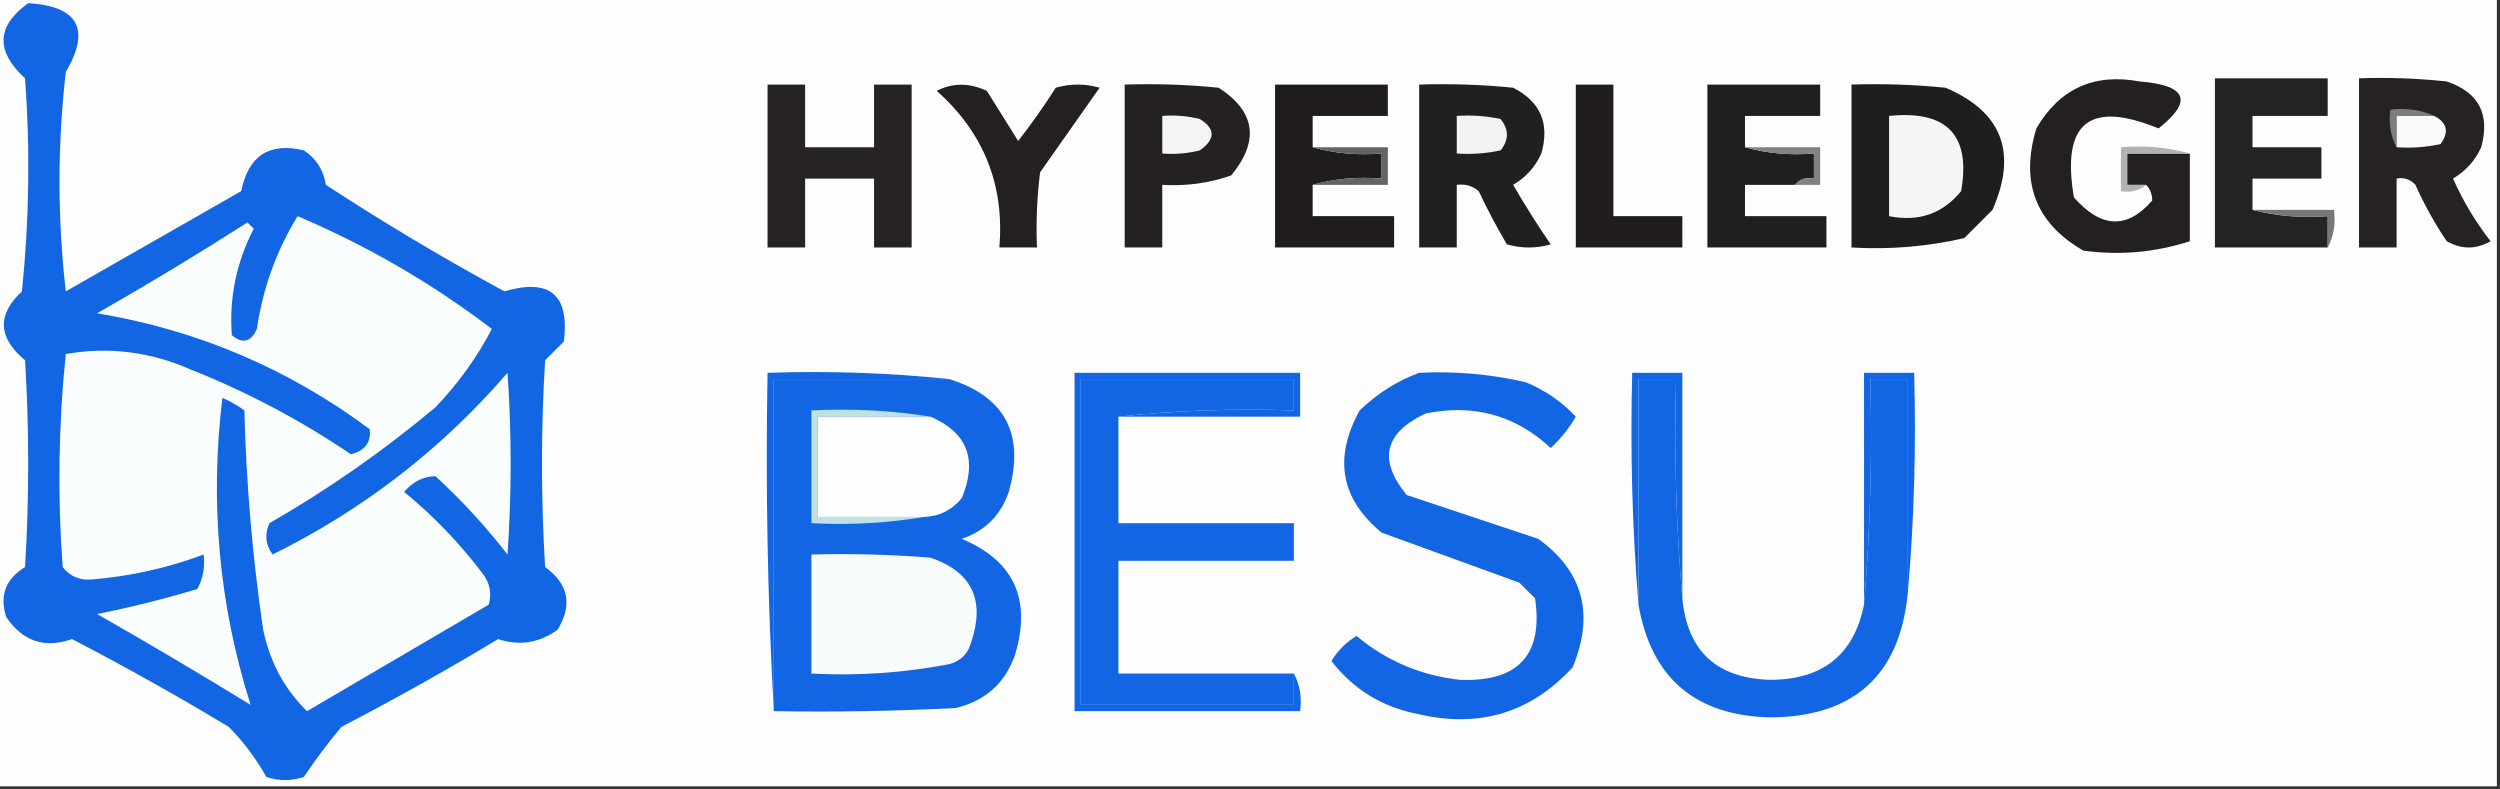 <?xml version="1.0" encoding="UTF-8"?>
<!DOCTYPE svg PUBLIC "-//W3C//DTD SVG 1.1//EN" "http://www.w3.org/Graphics/SVG/1.1/DTD/svg11.dtd">
<svg xmlns="http://www.w3.org/2000/svg" version="1.1" width="399px" height="126px" style="shape-rendering:geometricPrecision; text-rendering:geometricPrecision; image-rendering:optimizeQuality; fill-rule:evenodd; clip-rule:evenodd" xmlns:xlink="http://www.w3.org/1999/xlink">
<rect width="100%" height="100%" fill="#333333" stroke="none"/>
<g><path style="opacity:1" fill="#fdfdfd" d="M -0.5,-0.5 C 132.5,-0.5 265.5,-0.5 398.5,-0.5C 398.5,41.5 398.5,83.5 398.5,125.5C 265.5,125.5 132.5,125.5 -0.5,125.5C -0.5,83.5 -0.5,41.5 -0.5,-0.5 Z"/></g>
<g><path style="opacity:1" fill="#1266e3" d="M 4.5,0.5 C 12.509,1.001 14.509,4.668 10.5,11.5C 9.167,23.167 9.167,34.833 10.5,46.5C 19.833,41.167 29.167,35.833 38.5,30.5C 39.641,24.847 42.974,22.68 48.5,24C 50.487,25.319 51.654,27.152 52,29.5C 61.252,35.544 70.752,41.211 80.5,46.5C 87.745,44.369 90.911,47.035 90,54.5C 89,55.5 88,56.5 87,57.5C 86.333,68.5 86.333,79.5 87,90.5C 90.74,93.201 91.407,96.534 89,100.5C 86.055,102.627 82.888,103.127 79.5,102C 71.328,106.92 62.995,111.587 54.5,116C 52.359,118.546 50.359,121.212 48.5,124C 46.5,124.667 44.5,124.667 42.5,124C 40.854,121.035 38.854,118.368 36.5,116C 28.328,111.08 19.995,106.413 11.5,102C 7.146,103.534 3.646,102.367 1,98.5C -0.109,95.053 0.891,92.386 4,90.5C 4.667,79.5 4.667,68.5 4,57.5C -0.335,53.894 -0.501,50.227 3.5,46.5C 4.666,35.181 4.832,23.848 4,12.5C -0.737,8.173 -0.571,4.173 4.5,0.5 Z"/></g>
<g><path style="opacity:1" fill="#242021" d="M 342.5,29.5 C 341.5,29.5 340.5,29.5 339.5,29.5C 339.5,27.833 339.5,26.167 339.5,24.5C 342.833,24.5 346.167,24.5 349.5,24.5C 349.5,29.167 349.5,33.833 349.5,38.5C 343.963,40.291 338.296,40.791 332.5,40C 324.897,35.605 322.397,29.105 325,20.5C 328.708,14.149 334.208,11.649 341.5,13C 349.045,13.614 350.045,16.114 344.5,20.5C 333.46,15.948 328.96,19.614 331,31.5C 335.33,36.446 339.497,36.613 343.5,32C 343.472,30.93 343.139,30.097 342.5,29.5 Z"/></g>
<g><path style="opacity:1" fill="#252223" d="M 359.5,33.5 C 363.298,34.483 367.298,34.817 371.5,34.5C 371.5,36.167 371.5,37.833 371.5,39.5C 365.5,39.5 359.5,39.5 353.5,39.5C 353.5,30.5 353.5,21.5 353.5,12.5C 359.5,12.5 365.5,12.5 371.5,12.5C 371.5,14.5 371.5,16.5 371.5,18.5C 367.5,18.5 363.5,18.5 359.5,18.5C 359.5,20.167 359.5,21.833 359.5,23.5C 363.167,23.5 366.833,23.5 370.5,23.5C 370.5,25.167 370.5,26.833 370.5,28.5C 366.833,28.5 363.167,28.5 359.5,28.5C 359.5,30.167 359.5,31.833 359.5,33.5 Z"/></g>
<g><path style="opacity:1" fill="#262223" d="M 376.5,12.5 C 381.179,12.334 385.845,12.501 390.5,13C 395.617,14.732 397.45,18.232 396,23.5C 395.027,25.64 393.527,27.307 391.5,28.5C 393.102,32.095 395.102,35.429 397.5,38.5C 395.167,39.833 392.833,39.833 390.5,38.5C 388.58,35.661 386.913,32.661 385.5,29.5C 384.675,28.614 383.675,28.281 382.5,28.5C 382.5,32.167 382.5,35.833 382.5,39.5C 380.5,39.5 378.5,39.5 376.5,39.5C 376.5,30.5 376.5,21.5 376.5,12.5 Z"/></g>
<g><path style="opacity:1" fill="#272324" d="M 122.5,13.5 C 124.5,13.5 126.5,13.5 128.5,13.5C 128.5,16.833 128.5,20.167 128.5,23.5C 132.167,23.5 135.833,23.5 139.5,23.5C 139.5,20.167 139.5,16.833 139.5,13.5C 141.5,13.5 143.5,13.5 145.5,13.5C 145.5,22.167 145.5,30.833 145.5,39.5C 143.5,39.5 141.5,39.5 139.5,39.5C 139.5,35.833 139.5,32.167 139.5,28.5C 135.833,28.5 132.167,28.5 128.5,28.5C 128.5,32.167 128.5,35.833 128.5,39.5C 126.5,39.5 124.5,39.5 122.5,39.5C 122.5,30.833 122.5,22.167 122.5,13.5 Z"/></g>
<g><path style="opacity:1" fill="#242021" d="M 149.5,14.5 C 152.024,13.2 154.691,13.2 157.5,14.5C 159.167,17.167 160.833,19.833 162.5,22.5C 164.611,19.792 166.611,16.959 168.5,14C 170.833,13.333 173.167,13.333 175.5,14C 172.333,18.5 169.167,23 166,27.5C 165.501,31.486 165.334,35.486 165.5,39.5C 163.5,39.5 161.5,39.5 159.5,39.5C 160.335,29.503 157.002,21.17 149.5,14.5 Z"/></g>
<g><path style="opacity:1" fill="#252122" d="M 179.5,13.5 C 184.511,13.334 189.511,13.501 194.5,14C 200.377,17.804 201.044,22.471 196.5,28C 192.94,29.237 189.273,29.737 185.5,29.5C 185.5,32.833 185.5,36.167 185.5,39.5C 183.5,39.5 181.5,39.5 179.5,39.5C 179.5,30.833 179.5,22.167 179.5,13.5 Z"/></g>
<g><path style="opacity:1" fill="#201c1d" d="M 209.5,23.5 C 212.962,24.482 216.629,24.815 220.5,24.5C 220.5,25.833 220.5,27.167 220.5,28.5C 216.629,28.185 212.962,28.518 209.5,29.5C 209.5,31.167 209.5,32.833 209.5,34.5C 213.833,34.5 218.167,34.5 222.5,34.5C 222.5,36.167 222.5,37.833 222.5,39.5C 216.167,39.5 209.833,39.5 203.5,39.5C 203.5,30.833 203.5,22.167 203.5,13.5C 209.5,13.5 215.5,13.5 221.5,13.5C 221.5,15.167 221.5,16.833 221.5,18.5C 217.5,18.5 213.5,18.5 209.5,18.5C 209.5,20.167 209.5,21.833 209.5,23.5 Z"/></g>
<g><path style="opacity:1" fill="#221f20" d="M 226.5,13.5 C 231.511,13.334 236.511,13.501 241.5,14C 245.861,16.226 247.361,19.726 246,24.5C 245.027,26.64 243.527,28.307 241.5,29.5C 243.375,32.751 245.375,35.918 247.5,39C 245.167,39.667 242.833,39.667 240.5,39C 238.873,36.246 237.373,33.413 236,30.5C 234.989,29.663 233.822,29.33 232.5,29.5C 232.5,32.833 232.5,36.167 232.5,39.5C 230.5,39.5 228.5,39.5 226.5,39.5C 226.5,30.833 226.5,22.167 226.5,13.5 Z"/></g>
<g><path style="opacity:1" fill="#211d1e" d="M 251.5,13.5 C 253.5,13.5 255.5,13.5 257.5,13.5C 257.5,20.5 257.5,27.5 257.5,34.5C 261.167,34.5 264.833,34.5 268.5,34.5C 268.5,36.167 268.5,37.833 268.5,39.5C 262.833,39.5 257.167,39.5 251.5,39.5C 251.5,30.833 251.5,22.167 251.5,13.5 Z"/></g>
<g><path style="opacity:1" fill="#211e1f" d="M 278.5,23.5 C 281.962,24.482 285.629,24.815 289.5,24.5C 289.5,25.833 289.5,27.167 289.5,28.5C 288.209,28.263 287.209,28.596 286.5,29.5C 283.833,29.5 281.167,29.5 278.5,29.5C 278.5,31.167 278.5,32.833 278.5,34.5C 282.833,34.5 287.167,34.5 291.5,34.5C 291.5,36.167 291.5,37.833 291.5,39.5C 285.167,39.5 278.833,39.5 272.5,39.5C 272.5,30.833 272.5,22.167 272.5,13.5C 278.5,13.5 284.5,13.5 290.5,13.5C 290.5,15.167 290.5,16.833 290.5,18.5C 286.5,18.5 282.5,18.5 278.5,18.5C 278.5,20.167 278.5,21.833 278.5,23.5 Z"/></g>
<g><path style="opacity:1" fill="#201d1e" d="M 295.5,13.5 C 300.511,13.334 305.511,13.501 310.5,14C 319.526,17.833 322.026,24.333 318,33.5C 316.5,35 315,36.5 313.5,38C 307.593,39.361 301.593,39.861 295.5,39.5C 295.5,30.833 295.5,22.167 295.5,13.5 Z"/></g>
<g><path style="opacity:1" fill="#7e7c7c" d="M 388.5,18.5 C 386.5,18.5 384.5,18.5 382.5,18.5C 382.5,20.167 382.5,21.833 382.5,23.5C 381.539,21.735 381.205,19.735 381.5,17.5C 384.059,17.198 386.393,17.532 388.5,18.5 Z"/></g>
<g><path style="opacity:1" fill="#f9f9f9" d="M 388.5,18.5 C 390.582,19.585 390.916,21.085 389.5,23C 387.19,23.497 384.857,23.663 382.5,23.5C 382.5,21.833 382.5,20.167 382.5,18.5C 384.5,18.5 386.5,18.5 388.5,18.5 Z"/></g>
<g><path style="opacity:1" fill="#f5f4f4" d="M 185.5,18.5 C 187.527,18.338 189.527,18.505 191.5,19C 194.003,20.549 194.003,22.216 191.5,24C 189.527,24.495 187.527,24.662 185.5,24.5C 185.5,22.5 185.5,20.5 185.5,18.5 Z"/></g>
<g><path style="opacity:1" fill="#f2f2f2" d="M 232.5,18.5 C 234.857,18.337 237.19,18.503 239.5,19C 240.833,20.667 240.833,22.333 239.5,24C 237.19,24.497 234.857,24.663 232.5,24.5C 232.5,22.5 232.5,20.5 232.5,18.5 Z"/></g>
<g><path style="opacity:1" fill="#f6f5f5" d="M 301.5,18.5 C 310.732,17.562 314.566,21.562 313,30.5C 310.056,34.114 306.223,35.447 301.5,34.5C 301.5,29.167 301.5,23.833 301.5,18.5 Z"/></g>
<g><path style="opacity:1" fill="#656363" d="M 209.5,23.5 C 213.5,23.5 217.5,23.5 221.5,23.5C 221.5,25.5 221.5,27.5 221.5,29.5C 217.5,29.5 213.5,29.5 209.5,29.5C 212.962,28.518 216.629,28.185 220.5,28.5C 220.5,27.167 220.5,25.833 220.5,24.5C 216.629,24.815 212.962,24.482 209.5,23.5 Z"/></g>
<g><path style="opacity:1" fill="#b3b2b2" d="M 349.5,24.5 C 346.167,24.5 342.833,24.5 339.5,24.5C 339.5,26.167 339.5,27.833 339.5,29.5C 340.5,29.5 341.5,29.5 342.5,29.5C 341.432,30.434 340.099,30.768 338.5,30.5C 338.5,28.167 338.5,25.833 338.5,23.5C 342.371,23.185 346.038,23.518 349.5,24.5 Z"/></g>
<g><path style="opacity:1" fill="#828181" d="M 278.5,23.5 C 282.5,23.5 286.5,23.5 290.5,23.5C 290.5,25.5 290.5,27.5 290.5,29.5C 289.167,29.5 287.833,29.5 286.5,29.5C 287.209,28.596 288.209,28.263 289.5,28.5C 289.5,27.167 289.5,25.833 289.5,24.5C 285.629,24.815 281.962,24.482 278.5,23.5 Z"/></g>
<g><path style="opacity:1" fill="#797878" d="M 359.5,33.5 C 363.833,33.5 368.167,33.5 372.5,33.5C 372.795,35.735 372.461,37.735 371.5,39.5C 371.5,37.833 371.5,36.167 371.5,34.5C 367.298,34.817 363.298,34.483 359.5,33.5 Z"/></g>
<g><path style="opacity:1" fill="#fafdfd" d="M 47.5,34.5 C 58.625,39.226 68.958,45.226 78.5,52.5C 76.115,57.06 73.115,61.227 69.5,65C 61.219,71.946 52.386,78.112 43,83.5C 42.203,85.259 42.369,86.925 43.5,88.5C 57.974,81.351 70.474,71.684 81,59.5C 81.667,69.167 81.667,78.833 81,88.5C 77.535,84.033 73.702,79.867 69.5,76C 67.583,76.028 65.916,76.861 64.5,78.5C 69.185,82.352 73.352,86.685 77,91.5C 78.187,93.044 78.52,94.711 78,96.5C 68.333,102.167 58.667,107.833 49,113.5C 45.414,110.004 43.08,105.671 42,100.5C 40.3,88.895 39.3,77.228 39,65.5C 37.915,64.707 36.748,64.04 35.5,63.5C 33.457,80.264 34.957,96.597 40,112.5C 31.916,107.541 23.749,102.707 15.5,98C 20.899,96.92 26.232,95.587 31.5,94C 32.406,92.3 32.739,90.467 32.5,88.5C 26.721,90.662 20.721,91.995 14.5,92.5C 12.626,92.61 11.126,91.944 10,90.5C 9.168,79.152 9.334,67.819 10.5,56.5C 17.358,55.301 24.025,56.134 30.5,59C 39.523,62.594 48.023,67.094 56,72.5C 58.268,71.924 59.268,70.59 59,68.5C 46.018,58.837 31.518,52.67 15.5,50C 23.631,45.365 31.631,40.532 39.5,35.5C 39.833,35.833 40.167,36.167 40.5,36.5C 37.728,41.861 36.561,47.527 37,53.5C 38.714,54.925 40.047,54.592 41,52.5C 41.954,45.987 44.121,39.987 47.5,34.5 Z"/></g>
<g><path style="opacity:1" fill="#1266e3" d="M 226.5,59.5 C 232.245,59.211 237.912,59.711 243.5,61C 246.603,62.281 249.269,64.114 251.5,66.5C 250.396,68.388 249.063,70.055 247.5,71.5C 241.85,66.252 235.183,64.419 227.5,66C 220.93,69.092 219.93,73.426 224.5,79C 231.489,81.33 238.489,83.663 245.5,86C 252.667,91.173 254.5,98.007 251,106.5C 244.351,113.731 236.185,116.231 226.5,114C 220.707,112.915 216.04,110.081 212.5,105.5C 213.5,103.833 214.833,102.5 216.5,101.5C 221.292,105.487 226.792,107.82 233,108.5C 242.314,108.859 246.314,104.525 245,95.5C 244.167,94.667 243.333,93.833 242.5,93C 235.184,90.334 227.85,87.668 220.5,85C 213.968,79.613 212.801,73.113 217,65.5C 219.855,62.773 223.022,60.773 226.5,59.5 Z"/></g>
<g><path style="opacity:1" fill="#1266e3" d="M 151.5,60.5 C 142.167,60.5 132.833,60.5 123.5,60.5C 123.5,78.167 123.5,95.833 123.5,113.5C 122.503,95.674 122.17,77.674 122.5,59.5C 132.348,59.173 142.014,59.506 151.5,60.5 Z"/></g>
<g><path style="opacity:1" fill="#1266e3" d="M 151.5,60.5 C 160.425,63.299 163.592,69.299 161,78.5C 159.737,82.219 157.237,84.719 153.5,86C 161.827,89.493 164.66,95.66 162,104.5C 160.412,109.052 157.245,111.885 152.5,113C 142.839,113.5 133.172,113.666 123.5,113.5C 123.5,95.833 123.5,78.167 123.5,60.5C 132.833,60.5 142.167,60.5 151.5,60.5 Z"/></g>
<g><path style="opacity:1" fill="#1266e3" d="M 178.5,66.5 C 187.652,65.506 196.985,65.173 206.5,65.5C 206.5,63.833 206.5,62.167 206.5,60.5C 195.167,60.5 183.833,60.5 172.5,60.5C 172.5,77.833 172.5,95.167 172.5,112.5C 183.833,112.5 195.167,112.5 206.5,112.5C 206.5,110.833 206.5,109.167 206.5,107.5C 207.461,109.265 207.795,111.265 207.5,113.5C 195.5,113.5 183.5,113.5 171.5,113.5C 171.5,95.5 171.5,77.5 171.5,59.5C 183.5,59.5 195.5,59.5 207.5,59.5C 207.5,61.833 207.5,64.167 207.5,66.5C 197.833,66.5 188.167,66.5 178.5,66.5 Z"/></g>
<g><path style="opacity:1" fill="#1266e3" d="M 268.5,95.5 C 267.505,84.012 267.172,72.345 267.5,60.5C 265.5,60.5 263.5,60.5 261.5,60.5C 261.5,72.5 261.5,84.5 261.5,96.5C 260.505,84.345 260.171,72.011 260.5,59.5C 263.167,59.5 265.833,59.5 268.5,59.5C 268.5,71.5 268.5,83.5 268.5,95.5 Z"/></g>
<g><path style="opacity:1" fill="#1266e3" d="M 304.5,94.5 C 304.5,83.167 304.5,71.833 304.5,60.5C 302.5,60.5 300.5,60.5 298.5,60.5C 298.828,72.678 298.495,84.678 297.5,96.5C 297.5,84.167 297.5,71.833 297.5,59.5C 300.167,59.5 302.833,59.5 305.5,59.5C 305.828,71.345 305.495,83.012 304.5,94.5 Z"/></g>
<g><path style="opacity:1" fill="#1266e3" d="M 178.5,66.5 C 178.5,72.167 178.5,77.833 178.5,83.5C 187.833,83.5 197.167,83.5 206.5,83.5C 206.5,85.5 206.5,87.5 206.5,89.5C 197.167,89.5 187.833,89.5 178.5,89.5C 178.5,95.5 178.5,101.5 178.5,107.5C 187.833,107.5 197.167,107.5 206.5,107.5C 206.5,109.167 206.5,110.833 206.5,112.5C 195.167,112.5 183.833,112.5 172.5,112.5C 172.5,95.167 172.5,77.833 172.5,60.5C 183.833,60.5 195.167,60.5 206.5,60.5C 206.5,62.167 206.5,63.833 206.5,65.5C 196.985,65.173 187.652,65.506 178.5,66.5 Z"/></g>
<g><path style="opacity:1" fill="#1266e3" d="M 268.5,95.5 C 269.286,103.909 273.953,108.242 282.5,108.5C 290.891,108.498 295.891,104.498 297.5,96.5C 298.495,84.678 298.828,72.678 298.5,60.5C 300.5,60.5 302.5,60.5 304.5,60.5C 304.5,71.833 304.5,83.167 304.5,94.5C 303.258,107.738 295.924,114.405 282.5,114.5C 270.528,114.189 263.528,108.189 261.5,96.5C 261.5,84.5 261.5,72.5 261.5,60.5C 263.5,60.5 265.5,60.5 267.5,60.5C 267.172,72.345 267.505,84.012 268.5,95.5 Z"/></g>
<g><path style="opacity:1" fill="#bee1e1" d="M 148.5,66.5 C 142.5,66.5 136.5,66.5 130.5,66.5C 130.5,71.833 130.5,77.167 130.5,82.5C 136.167,82.5 141.833,82.5 147.5,82.5C 141.69,83.49 135.69,83.823 129.5,83.5C 129.5,77.5 129.5,71.5 129.5,65.5C 136.022,65.177 142.355,65.51 148.5,66.5 Z"/></g>
<g><path style="opacity:1" fill="#fefefe" d="M 148.5,66.5 C 154.387,69.013 156.053,73.346 153.5,79.5C 151.929,81.415 149.929,82.415 147.5,82.5C 141.833,82.5 136.167,82.5 130.5,82.5C 130.5,77.167 130.5,71.833 130.5,66.5C 136.5,66.5 142.5,66.5 148.5,66.5 Z"/></g>
<g><path style="opacity:1" fill="#f7fbfb" d="M 129.5,88.5 C 135.842,88.334 142.175,88.501 148.5,89C 155.106,91.253 157.273,95.753 155,102.5C 154.5,104.333 153.333,105.5 151.5,106C 144.254,107.391 136.921,107.891 129.5,107.5C 129.5,101.167 129.5,94.833 129.5,88.5 Z"/></g>
</svg>
